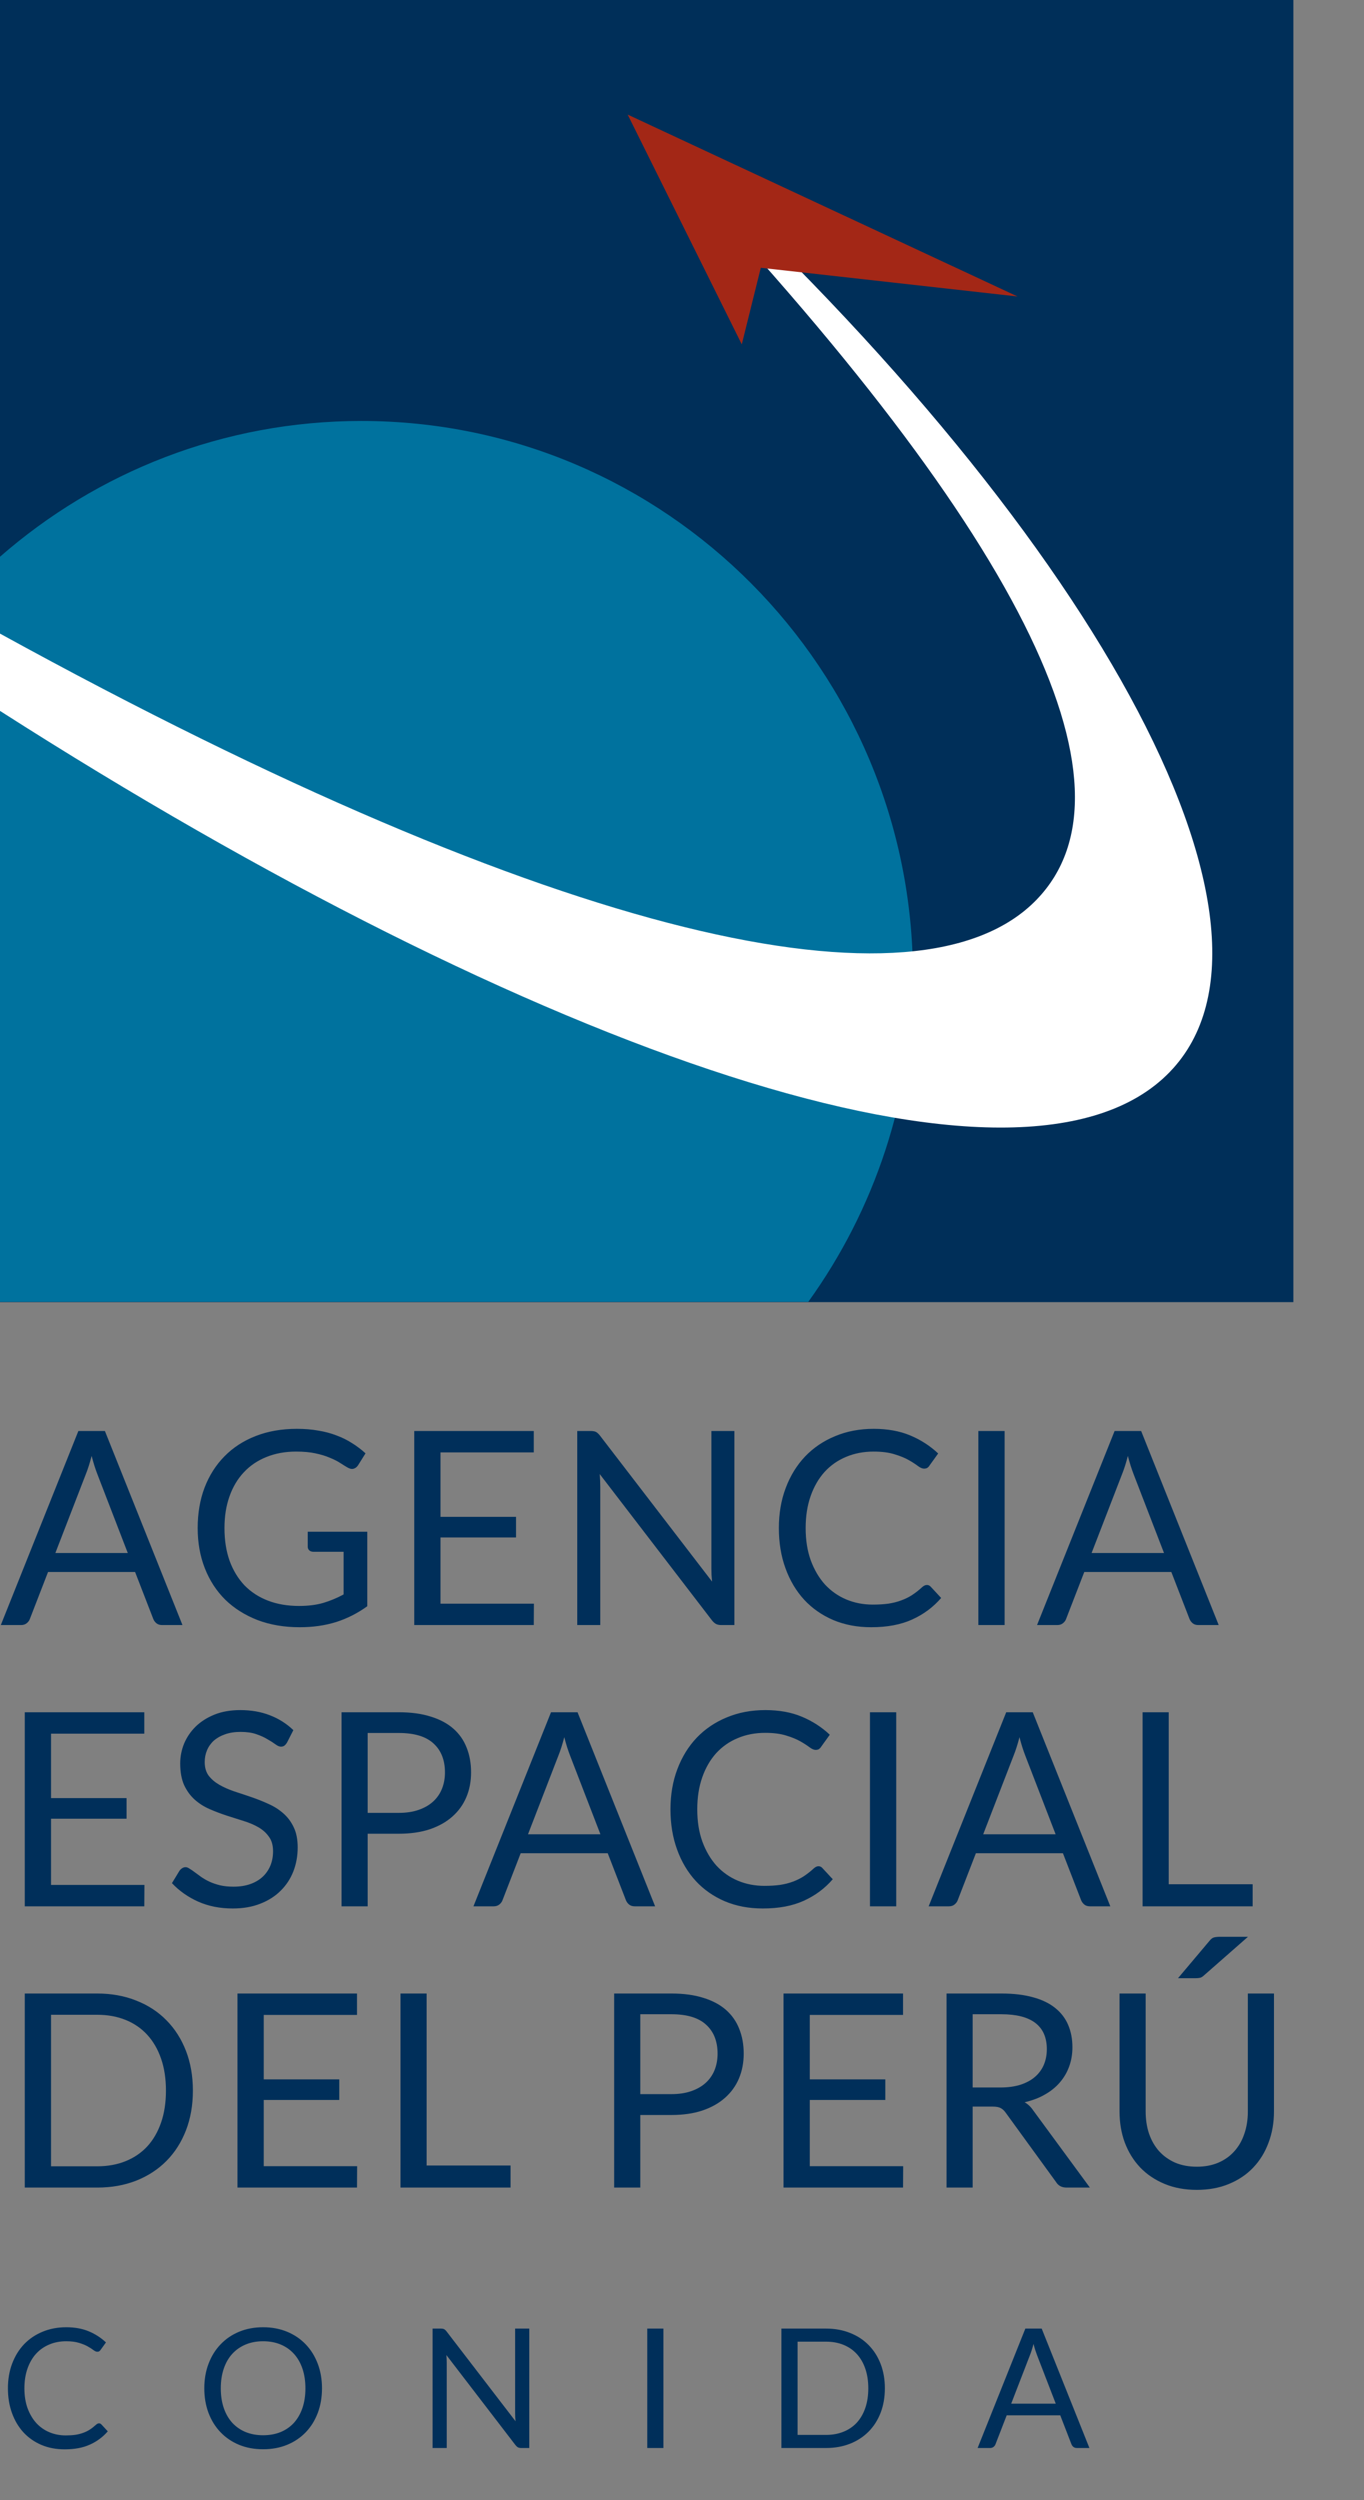 <svg width="131" height="240" viewBox="0 0 131 240" fill="none" xmlns="http://www.w3.org/2000/svg">
<rect x="0" y="0" width="131" height="240" fill="#808080" stroke="none"/>
<rect width="124.216" height="125" fill="#002F59"/>
<path fill-rule="evenodd" clip-rule="evenodd" d="M77.63 124.971H0V53.446C9.296 45.327 21.431 40.412 34.707 40.412C63.964 40.412 87.682 64.279 87.682 93.721C87.682 105.394 83.954 116.191 77.63 124.971Z" fill="#00729E"/>
<path d="M0 68.243V60.824C53.668 90.311 88.371 97.926 99.555 86.367C110.029 75.543 98.385 50.941 61.763 12.838L63.31 13.007C104.854 50.503 125.874 88.927 112.342 102.911C98.245 117.481 51.176 100.967 0 68.243Z" fill="white"/>
<path d="M71.242 33.059L60.281 11L97.729 28.463L73.068 25.706L71.242 33.059Z" fill="#A32716"/>
<path d="M9.512 232.632C9.597 232.632 9.672 232.667 9.736 232.736L10.352 233.4C9.883 233.944 9.312 234.368 8.64 234.672C7.973 234.976 7.165 235.128 6.216 235.128C5.395 235.128 4.648 234.987 3.976 234.704C3.304 234.416 2.731 234.016 2.256 233.504C1.781 232.987 1.413 232.368 1.152 231.648C0.891 230.928 0.76 230.136 0.76 229.272C0.76 228.408 0.896 227.616 1.168 226.896C1.44 226.176 1.821 225.557 2.312 225.04C2.808 224.523 3.4 224.123 4.088 223.84C4.776 223.552 5.536 223.408 6.368 223.408C7.184 223.408 7.904 223.539 8.528 223.8C9.152 224.061 9.701 224.416 10.176 224.864L9.664 225.576C9.632 225.629 9.589 225.675 9.536 225.712C9.488 225.744 9.421 225.76 9.336 225.76C9.24 225.76 9.123 225.709 8.984 225.608C8.845 225.501 8.664 225.384 8.44 225.256C8.216 225.128 7.936 225.013 7.6 224.912C7.264 224.805 6.851 224.752 6.36 224.752C5.768 224.752 5.227 224.856 4.736 225.064C4.245 225.267 3.821 225.563 3.464 225.952C3.112 226.341 2.837 226.816 2.64 227.376C2.443 227.936 2.344 228.568 2.344 229.272C2.344 229.987 2.445 230.624 2.648 231.184C2.856 231.744 3.136 232.219 3.488 232.608C3.845 232.992 4.264 233.285 4.744 233.488C5.229 233.691 5.752 233.792 6.312 233.792C6.653 233.792 6.96 233.773 7.232 233.736C7.509 233.693 7.763 233.629 7.992 233.544C8.227 233.459 8.443 233.352 8.64 233.224C8.843 233.091 9.043 232.933 9.24 232.752C9.331 232.672 9.421 232.632 9.512 232.632ZM30.925 229.272C30.925 230.131 30.789 230.92 30.517 231.64C30.245 232.355 29.861 232.971 29.365 233.488C28.869 234.005 28.271 234.408 27.573 234.696C26.879 234.979 26.111 235.12 25.269 235.12C24.426 235.12 23.658 234.979 22.965 234.696C22.271 234.408 21.677 234.005 21.181 233.488C20.685 232.971 20.301 232.355 20.029 231.64C19.757 230.92 19.621 230.131 19.621 229.272C19.621 228.413 19.757 227.627 20.029 226.912C20.301 226.192 20.685 225.573 21.181 225.056C21.677 224.533 22.271 224.128 22.965 223.84C23.658 223.552 24.426 223.408 25.269 223.408C26.111 223.408 26.879 223.552 27.573 223.84C28.271 224.128 28.869 224.533 29.365 225.056C29.861 225.573 30.245 226.192 30.517 226.912C30.789 227.627 30.925 228.413 30.925 229.272ZM29.333 229.272C29.333 228.568 29.237 227.936 29.045 227.376C28.853 226.816 28.581 226.344 28.229 225.96C27.877 225.571 27.45 225.272 26.949 225.064C26.447 224.856 25.887 224.752 25.269 224.752C24.655 224.752 24.098 224.856 23.597 225.064C23.095 225.272 22.666 225.571 22.309 225.96C21.957 226.344 21.685 226.816 21.493 227.376C21.301 227.936 21.205 228.568 21.205 229.272C21.205 229.976 21.301 230.608 21.493 231.168C21.685 231.723 21.957 232.195 22.309 232.584C22.666 232.968 23.095 233.264 23.597 233.472C24.098 233.675 24.655 233.776 25.269 233.776C25.887 233.776 26.447 233.675 26.949 233.472C27.45 233.264 27.877 232.968 28.229 232.584C28.581 232.195 28.853 231.723 29.045 231.168C29.237 230.608 29.333 229.976 29.333 229.272ZM50.833 223.536V235H50.057C49.935 235 49.831 234.979 49.745 234.936C49.665 234.893 49.585 234.821 49.505 234.72L42.873 226.08C42.884 226.213 42.892 226.344 42.897 226.472C42.903 226.6 42.905 226.72 42.905 226.832V235H41.545V223.536H42.345C42.415 223.536 42.473 223.541 42.521 223.552C42.569 223.557 42.612 223.571 42.649 223.592C42.687 223.608 42.724 223.635 42.761 223.672C42.799 223.704 42.839 223.747 42.881 223.8L49.513 232.432C49.503 232.293 49.492 232.16 49.481 232.032C49.476 231.899 49.473 231.773 49.473 231.656V223.536H50.833ZM63.716 235H62.164V223.536H63.716V235ZM84.984 229.272C84.984 230.131 84.848 230.912 84.576 231.616C84.304 232.32 83.92 232.923 83.424 233.424C82.928 233.925 82.331 234.315 81.632 234.592C80.939 234.864 80.171 235 79.328 235H75.048V223.536H79.328C80.171 223.536 80.939 223.675 81.632 223.952C82.331 224.224 82.928 224.613 83.424 225.12C83.92 225.621 84.304 226.224 84.576 226.928C84.848 227.632 84.984 228.413 84.984 229.272ZM83.392 229.272C83.392 228.568 83.296 227.939 83.104 227.384C82.912 226.829 82.64 226.36 82.288 225.976C81.936 225.592 81.51 225.299 81.008 225.096C80.507 224.893 79.947 224.792 79.328 224.792H76.6V233.744H79.328C79.947 233.744 80.507 233.643 81.008 233.44C81.51 233.237 81.936 232.947 82.288 232.568C82.64 232.184 82.912 231.715 83.104 231.16C83.296 230.605 83.392 229.976 83.392 229.272ZM101.396 230.744L99.596 226.08C99.542 225.941 99.486 225.781 99.428 225.6C99.369 225.413 99.313 225.216 99.26 225.008C99.148 225.44 99.033 225.8 98.916 226.088L97.116 230.744H101.396ZM104.628 235H103.428C103.289 235 103.177 234.965 103.092 234.896C103.006 234.827 102.942 234.739 102.9 234.632L101.828 231.864H96.684L95.612 234.632C95.58 234.728 95.518 234.813 95.428 234.888C95.337 234.963 95.225 235 95.092 235H93.892L98.476 223.536H100.044L104.628 235Z" fill="#002F5A"/>
<path d="M12.272 149.084L9.347 141.505C9.26 141.28 9.169 141.02 9.074 140.725C8.979 140.422 8.888 140.101 8.801 139.763C8.619 140.465 8.433 141.05 8.242 141.518L5.317 149.084H12.272ZM17.524 156H15.574C15.349 156 15.167 155.944 15.028 155.831C14.889 155.718 14.785 155.575 14.716 155.402L12.974 150.904H4.615L2.873 155.402C2.821 155.558 2.721 155.697 2.574 155.818C2.427 155.939 2.245 156 2.028 156H0.078L7.527 137.371H10.075L17.524 156ZM35.274 147.043V154.193C34.338 154.869 33.337 155.376 32.271 155.714C31.214 156.043 30.053 156.208 28.787 156.208C27.288 156.208 25.936 155.978 24.731 155.519C23.527 155.051 22.495 154.401 21.637 153.569C20.788 152.728 20.134 151.723 19.674 150.553C19.215 149.383 18.985 148.096 18.985 146.692C18.985 145.271 19.206 143.975 19.648 142.805C20.099 141.635 20.736 140.634 21.559 139.802C22.383 138.961 23.384 138.311 24.562 137.852C25.741 137.393 27.058 137.163 28.514 137.163C29.251 137.163 29.936 137.219 30.568 137.332C31.201 137.436 31.786 137.592 32.323 137.8C32.861 137.999 33.359 138.246 33.818 138.541C34.278 138.827 34.707 139.152 35.105 139.516L34.39 140.66C34.278 140.833 34.13 140.946 33.948 140.998C33.775 141.041 33.58 140.998 33.363 140.868C33.155 140.747 32.917 140.599 32.648 140.426C32.38 140.253 32.05 140.088 31.66 139.932C31.279 139.767 30.824 139.629 30.295 139.516C29.775 139.403 29.156 139.347 28.436 139.347C27.388 139.347 26.439 139.52 25.589 139.867C24.74 140.205 24.016 140.695 23.418 141.336C22.82 141.969 22.361 142.74 22.04 143.65C21.72 144.551 21.559 145.565 21.559 146.692C21.559 147.862 21.724 148.911 22.053 149.838C22.391 150.757 22.868 151.541 23.483 152.191C24.107 152.832 24.861 153.322 25.745 153.66C26.629 153.998 27.622 154.167 28.722 154.167C29.589 154.167 30.356 154.072 31.023 153.881C31.699 153.682 32.358 153.409 32.999 153.062V148.967H30.1C29.936 148.967 29.801 148.919 29.697 148.824C29.602 148.729 29.554 148.612 29.554 148.473V147.043H35.274ZM51.276 153.946L51.264 156H39.785V137.371H51.264V139.425H42.306V145.613H49.56V147.589H42.306V153.946H51.276ZM70.533 137.371V156H69.272C69.073 156 68.904 155.965 68.765 155.896C68.635 155.827 68.505 155.71 68.375 155.545L57.598 141.505C57.616 141.722 57.629 141.934 57.637 142.142C57.646 142.35 57.65 142.545 57.65 142.727V156H55.44V137.371H56.74C56.853 137.371 56.948 137.38 57.026 137.397C57.104 137.406 57.174 137.427 57.234 137.462C57.295 137.488 57.356 137.531 57.416 137.592C57.477 137.644 57.542 137.713 57.611 137.8L68.388 151.827C68.371 151.602 68.354 151.385 68.336 151.177C68.328 150.96 68.323 150.757 68.323 150.566V137.371H70.533ZM89.024 152.152C89.162 152.152 89.284 152.208 89.388 152.321L90.389 153.4C89.626 154.284 88.699 154.973 87.607 155.467C86.523 155.961 85.21 156.208 83.668 156.208C82.333 156.208 81.12 155.978 80.028 155.519C78.936 155.051 78.004 154.401 77.233 153.569C76.462 152.728 75.864 151.723 75.439 150.553C75.014 149.383 74.802 148.096 74.802 146.692C74.802 145.288 75.023 144.001 75.465 142.831C75.907 141.661 76.526 140.656 77.324 139.815C78.13 138.974 79.092 138.324 80.21 137.865C81.328 137.397 82.563 137.163 83.915 137.163C85.241 137.163 86.411 137.375 87.425 137.8C88.439 138.225 89.332 138.801 90.103 139.529L89.271 140.686C89.219 140.773 89.15 140.846 89.063 140.907C88.985 140.959 88.876 140.985 88.738 140.985C88.582 140.985 88.391 140.903 88.166 140.738C87.941 140.565 87.646 140.374 87.282 140.166C86.918 139.958 86.463 139.772 85.917 139.607C85.371 139.434 84.699 139.347 83.902 139.347C82.94 139.347 82.06 139.516 81.263 139.854C80.466 140.183 79.776 140.664 79.196 141.297C78.624 141.93 78.177 142.701 77.857 143.611C77.536 144.521 77.376 145.548 77.376 146.692C77.376 147.853 77.54 148.889 77.87 149.799C78.208 150.709 78.663 151.48 79.235 152.113C79.816 152.737 80.496 153.214 81.276 153.543C82.064 153.872 82.914 154.037 83.824 154.037C84.379 154.037 84.877 154.007 85.319 153.946C85.769 153.877 86.181 153.773 86.554 153.634C86.935 153.495 87.286 153.322 87.607 153.114C87.936 152.897 88.261 152.642 88.582 152.347C88.729 152.217 88.876 152.152 89.024 152.152ZM96.485 156H93.963V137.371H96.485V156ZM111.793 149.084L108.868 141.505C108.781 141.28 108.69 141.02 108.595 140.725C108.5 140.422 108.409 140.101 108.322 139.763C108.14 140.465 107.954 141.05 107.763 141.518L104.838 149.084H111.793ZM117.045 156H115.095C114.87 156 114.688 155.944 114.549 155.831C114.41 155.718 114.306 155.575 114.237 155.402L112.495 150.904H104.136L102.394 155.402C102.342 155.558 102.242 155.697 102.095 155.818C101.948 155.939 101.766 156 101.549 156H99.599L107.048 137.371H109.596L117.045 156ZM13.871 180.946L13.858 183H2.379V164.371H13.858V166.425H4.901V172.613H12.155V174.589H4.901V180.946H13.871ZM27.564 167.283C27.486 167.413 27.399 167.513 27.304 167.582C27.217 167.643 27.109 167.673 26.979 167.673C26.831 167.673 26.658 167.599 26.459 167.452C26.259 167.305 26.008 167.144 25.705 166.971C25.41 166.789 25.05 166.624 24.626 166.477C24.21 166.33 23.703 166.256 23.105 166.256C22.541 166.256 22.043 166.334 21.61 166.49C21.185 166.637 20.826 166.841 20.531 167.101C20.245 167.361 20.028 167.669 19.881 168.024C19.733 168.371 19.66 168.748 19.66 169.155C19.66 169.675 19.785 170.108 20.037 170.455C20.297 170.793 20.635 171.083 21.051 171.326C21.476 171.569 21.952 171.781 22.481 171.963C23.018 172.136 23.564 172.318 24.119 172.509C24.682 172.7 25.228 172.916 25.757 173.159C26.294 173.393 26.771 173.692 27.187 174.056C27.611 174.42 27.95 174.866 28.201 175.395C28.461 175.924 28.591 176.574 28.591 177.345C28.591 178.16 28.452 178.927 28.175 179.646C27.898 180.357 27.49 180.976 26.953 181.505C26.424 182.034 25.77 182.45 24.99 182.753C24.218 183.056 23.339 183.208 22.351 183.208C21.137 183.208 20.037 182.991 19.049 182.558C18.061 182.116 17.216 181.522 16.514 180.777L17.242 179.581C17.311 179.486 17.393 179.408 17.489 179.347C17.593 179.278 17.706 179.243 17.827 179.243C17.939 179.243 18.065 179.291 18.204 179.386C18.351 179.473 18.516 179.585 18.698 179.724C18.88 179.863 19.088 180.014 19.322 180.179C19.556 180.344 19.82 180.495 20.115 180.634C20.418 180.773 20.761 180.89 21.142 180.985C21.523 181.072 21.952 181.115 22.429 181.115C23.027 181.115 23.56 181.033 24.028 180.868C24.496 180.703 24.89 180.474 25.211 180.179C25.54 179.876 25.791 179.516 25.965 179.1C26.138 178.684 26.225 178.22 26.225 177.709C26.225 177.146 26.095 176.686 25.835 176.331C25.584 175.967 25.25 175.664 24.834 175.421C24.418 175.178 23.941 174.975 23.404 174.81C22.866 174.637 22.32 174.463 21.766 174.29C21.211 174.108 20.665 173.9 20.128 173.666C19.59 173.432 19.114 173.129 18.698 172.756C18.282 172.383 17.944 171.92 17.684 171.365C17.433 170.802 17.307 170.108 17.307 169.285C17.307 168.626 17.433 167.989 17.684 167.374C17.944 166.759 18.317 166.213 18.802 165.736C19.296 165.259 19.898 164.878 20.609 164.592C21.328 164.306 22.151 164.163 23.079 164.163C24.119 164.163 25.064 164.328 25.913 164.657C26.771 164.986 27.525 165.463 28.175 166.087L27.564 167.283ZM38.301 174.03C39.02 174.03 39.653 173.935 40.199 173.744C40.754 173.553 41.217 173.289 41.59 172.951C41.971 172.604 42.257 172.193 42.448 171.716C42.639 171.239 42.734 170.715 42.734 170.143C42.734 168.956 42.366 168.028 41.629 167.361C40.901 166.694 39.792 166.36 38.301 166.36H35.311V174.03H38.301ZM38.301 164.371C39.48 164.371 40.502 164.51 41.369 164.787C42.244 165.056 42.968 165.441 43.54 165.944C44.112 166.447 44.537 167.053 44.814 167.764C45.1 168.475 45.243 169.268 45.243 170.143C45.243 171.01 45.091 171.803 44.788 172.522C44.485 173.241 44.038 173.861 43.449 174.381C42.868 174.901 42.145 175.308 41.278 175.603C40.42 175.889 39.428 176.032 38.301 176.032H35.311V183H32.802V164.371H38.301ZM57.665 176.084L54.74 168.505C54.654 168.28 54.563 168.02 54.467 167.725C54.372 167.422 54.281 167.101 54.194 166.763C54.012 167.465 53.826 168.05 53.635 168.518L50.71 176.084H57.665ZM62.917 183H60.967C60.742 183 60.56 182.944 60.421 182.831C60.283 182.718 60.179 182.575 60.109 182.402L58.367 177.904H50.008L48.266 182.402C48.214 182.558 48.115 182.697 47.967 182.818C47.82 182.939 47.638 183 47.421 183H45.471L52.92 164.371H55.468L62.917 183ZM78.614 179.152C78.752 179.152 78.874 179.208 78.978 179.321L79.979 180.4C79.216 181.284 78.289 181.973 77.197 182.467C76.113 182.961 74.8 183.208 73.258 183.208C71.923 183.208 70.71 182.978 69.618 182.519C68.526 182.051 67.594 181.401 66.823 180.569C66.051 179.728 65.453 178.723 65.029 177.553C64.604 176.383 64.392 175.096 64.392 173.692C64.392 172.288 64.613 171.001 65.055 169.831C65.497 168.661 66.116 167.656 66.914 166.815C67.72 165.974 68.682 165.324 69.8 164.865C70.918 164.397 72.153 164.163 73.505 164.163C74.831 164.163 76.001 164.375 77.015 164.8C78.029 165.225 78.921 165.801 79.693 166.529L78.861 167.686C78.809 167.773 78.739 167.846 78.653 167.907C78.575 167.959 78.466 167.985 78.328 167.985C78.172 167.985 77.981 167.903 77.756 167.738C77.53 167.565 77.236 167.374 76.872 167.166C76.508 166.958 76.053 166.772 75.507 166.607C74.961 166.434 74.289 166.347 73.492 166.347C72.53 166.347 71.65 166.516 70.853 166.854C70.055 167.183 69.366 167.664 68.786 168.297C68.214 168.93 67.767 169.701 67.447 170.611C67.126 171.521 66.966 172.548 66.966 173.692C66.966 174.853 67.13 175.889 67.46 176.799C67.798 177.709 68.253 178.48 68.825 179.113C69.405 179.737 70.086 180.214 70.866 180.543C71.654 180.872 72.504 181.037 73.414 181.037C73.968 181.037 74.467 181.007 74.909 180.946C75.359 180.877 75.771 180.773 76.144 180.634C76.525 180.495 76.876 180.322 77.197 180.114C77.526 179.897 77.851 179.642 78.172 179.347C78.319 179.217 78.466 179.152 78.614 179.152ZM86.075 183H83.553V164.371H86.075V183ZM101.383 176.084L98.458 168.505C98.371 168.28 98.28 168.02 98.185 167.725C98.09 167.422 97.999 167.101 97.912 166.763C97.73 167.465 97.544 168.05 97.353 168.518L94.428 176.084H101.383ZM106.635 183H104.685C104.46 183 104.278 182.944 104.139 182.831C104 182.718 103.896 182.575 103.827 182.402L102.085 177.904H93.726L91.984 182.402C91.932 182.558 91.832 182.697 91.685 182.818C91.538 182.939 91.356 183 91.139 183H89.189L96.638 164.371H99.186L106.635 183ZM120.305 180.881V183H109.736V164.371H112.245V180.881H120.305ZM18.525 200.692C18.525 202.087 18.304 203.357 17.862 204.501C17.42 205.645 16.796 206.624 15.99 207.439C15.184 208.254 14.213 208.886 13.078 209.337C11.951 209.779 10.703 210 9.334 210H2.379V191.371H9.334C10.703 191.371 11.951 191.596 13.078 192.047C14.213 192.489 15.184 193.122 15.99 193.945C16.796 194.76 17.42 195.739 17.862 196.883C18.304 198.027 18.525 199.297 18.525 200.692ZM15.938 200.692C15.938 199.548 15.782 198.525 15.47 197.624C15.158 196.723 14.716 195.96 14.144 195.336C13.572 194.712 12.879 194.235 12.064 193.906C11.249 193.577 10.339 193.412 9.334 193.412H4.901V207.959H9.334C10.339 207.959 11.249 207.794 12.064 207.465C12.879 207.136 13.572 206.663 14.144 206.048C14.716 205.424 15.158 204.661 15.47 203.76C15.782 202.859 15.938 201.836 15.938 200.692ZM34.3 207.946L34.287 210H22.808V191.371H34.287V193.425H25.33V199.613H32.584V201.589H25.33V207.946H34.3ZM49.033 207.881V210H38.464V191.371H40.973V207.881H49.033ZM64.484 201.03C65.203 201.03 65.836 200.935 66.382 200.744C66.936 200.553 67.4 200.289 67.773 199.951C68.154 199.604 68.44 199.193 68.631 198.716C68.822 198.239 68.917 197.715 68.917 197.143C68.917 195.956 68.549 195.028 67.812 194.361C67.084 193.694 65.975 193.36 64.484 193.36H61.494V201.03H64.484ZM64.484 191.371C65.662 191.371 66.685 191.51 67.552 191.787C68.427 192.056 69.151 192.441 69.723 192.944C70.295 193.447 70.719 194.053 70.997 194.764C71.283 195.475 71.426 196.268 71.426 197.143C71.426 198.01 71.274 198.803 70.971 199.522C70.668 200.241 70.221 200.861 69.632 201.381C69.051 201.901 68.328 202.308 67.461 202.603C66.603 202.889 65.611 203.032 64.484 203.032H61.494V210H58.985V191.371H64.484ZM86.742 207.946L86.729 210H75.25V191.371H86.729V193.425H77.772V199.613H85.026V201.589H77.772V207.946H86.742ZM96.067 200.393C96.795 200.393 97.436 200.306 97.991 200.133C98.554 199.951 99.022 199.7 99.395 199.379C99.776 199.05 100.062 198.66 100.253 198.209C100.444 197.758 100.539 197.26 100.539 196.714C100.539 195.605 100.175 194.768 99.447 194.205C98.719 193.642 97.627 193.36 96.171 193.36H93.415V200.393H96.067ZM104.673 210H102.437C101.978 210 101.64 209.822 101.423 209.467L96.587 202.811C96.44 202.603 96.279 202.456 96.106 202.369C95.941 202.274 95.681 202.226 95.326 202.226H93.415V210H90.906V191.371H96.171C97.35 191.371 98.368 191.492 99.226 191.735C100.084 191.969 100.79 192.311 101.345 192.762C101.908 193.213 102.324 193.759 102.593 194.4C102.862 195.033 102.996 195.743 102.996 196.532C102.996 197.191 102.892 197.806 102.684 198.378C102.476 198.95 102.173 199.466 101.774 199.925C101.384 200.376 100.903 200.761 100.331 201.082C99.768 201.403 99.126 201.645 98.407 201.81C98.728 201.992 99.005 202.256 99.239 202.603L104.673 210ZM114.944 207.998C115.716 207.998 116.405 207.868 117.011 207.608C117.618 207.348 118.129 206.984 118.545 206.516C118.97 206.048 119.291 205.489 119.507 204.839C119.733 204.189 119.845 203.474 119.845 202.694V191.371H122.354V202.694C122.354 203.769 122.181 204.765 121.834 205.684C121.496 206.603 121.007 207.4 120.365 208.076C119.733 208.743 118.957 209.268 118.038 209.649C117.12 210.03 116.088 210.221 114.944 210.221C113.8 210.221 112.769 210.03 111.85 209.649C110.932 209.268 110.152 208.743 109.51 208.076C108.869 207.4 108.375 206.603 108.028 205.684C107.69 204.765 107.521 203.769 107.521 202.694V191.371H110.03V202.681C110.03 203.461 110.139 204.176 110.355 204.826C110.581 205.476 110.901 206.035 111.317 206.503C111.742 206.971 112.258 207.339 112.864 207.608C113.48 207.868 114.173 207.998 114.944 207.998ZM119.858 185.924L115.62 189.642C115.49 189.763 115.365 189.837 115.243 189.863C115.122 189.889 114.975 189.902 114.801 189.902H113.137L116.14 186.34C116.288 186.149 116.435 186.032 116.582 185.989C116.738 185.946 116.959 185.924 117.245 185.924H119.858Z" fill="#002F5A"/>
</svg>
